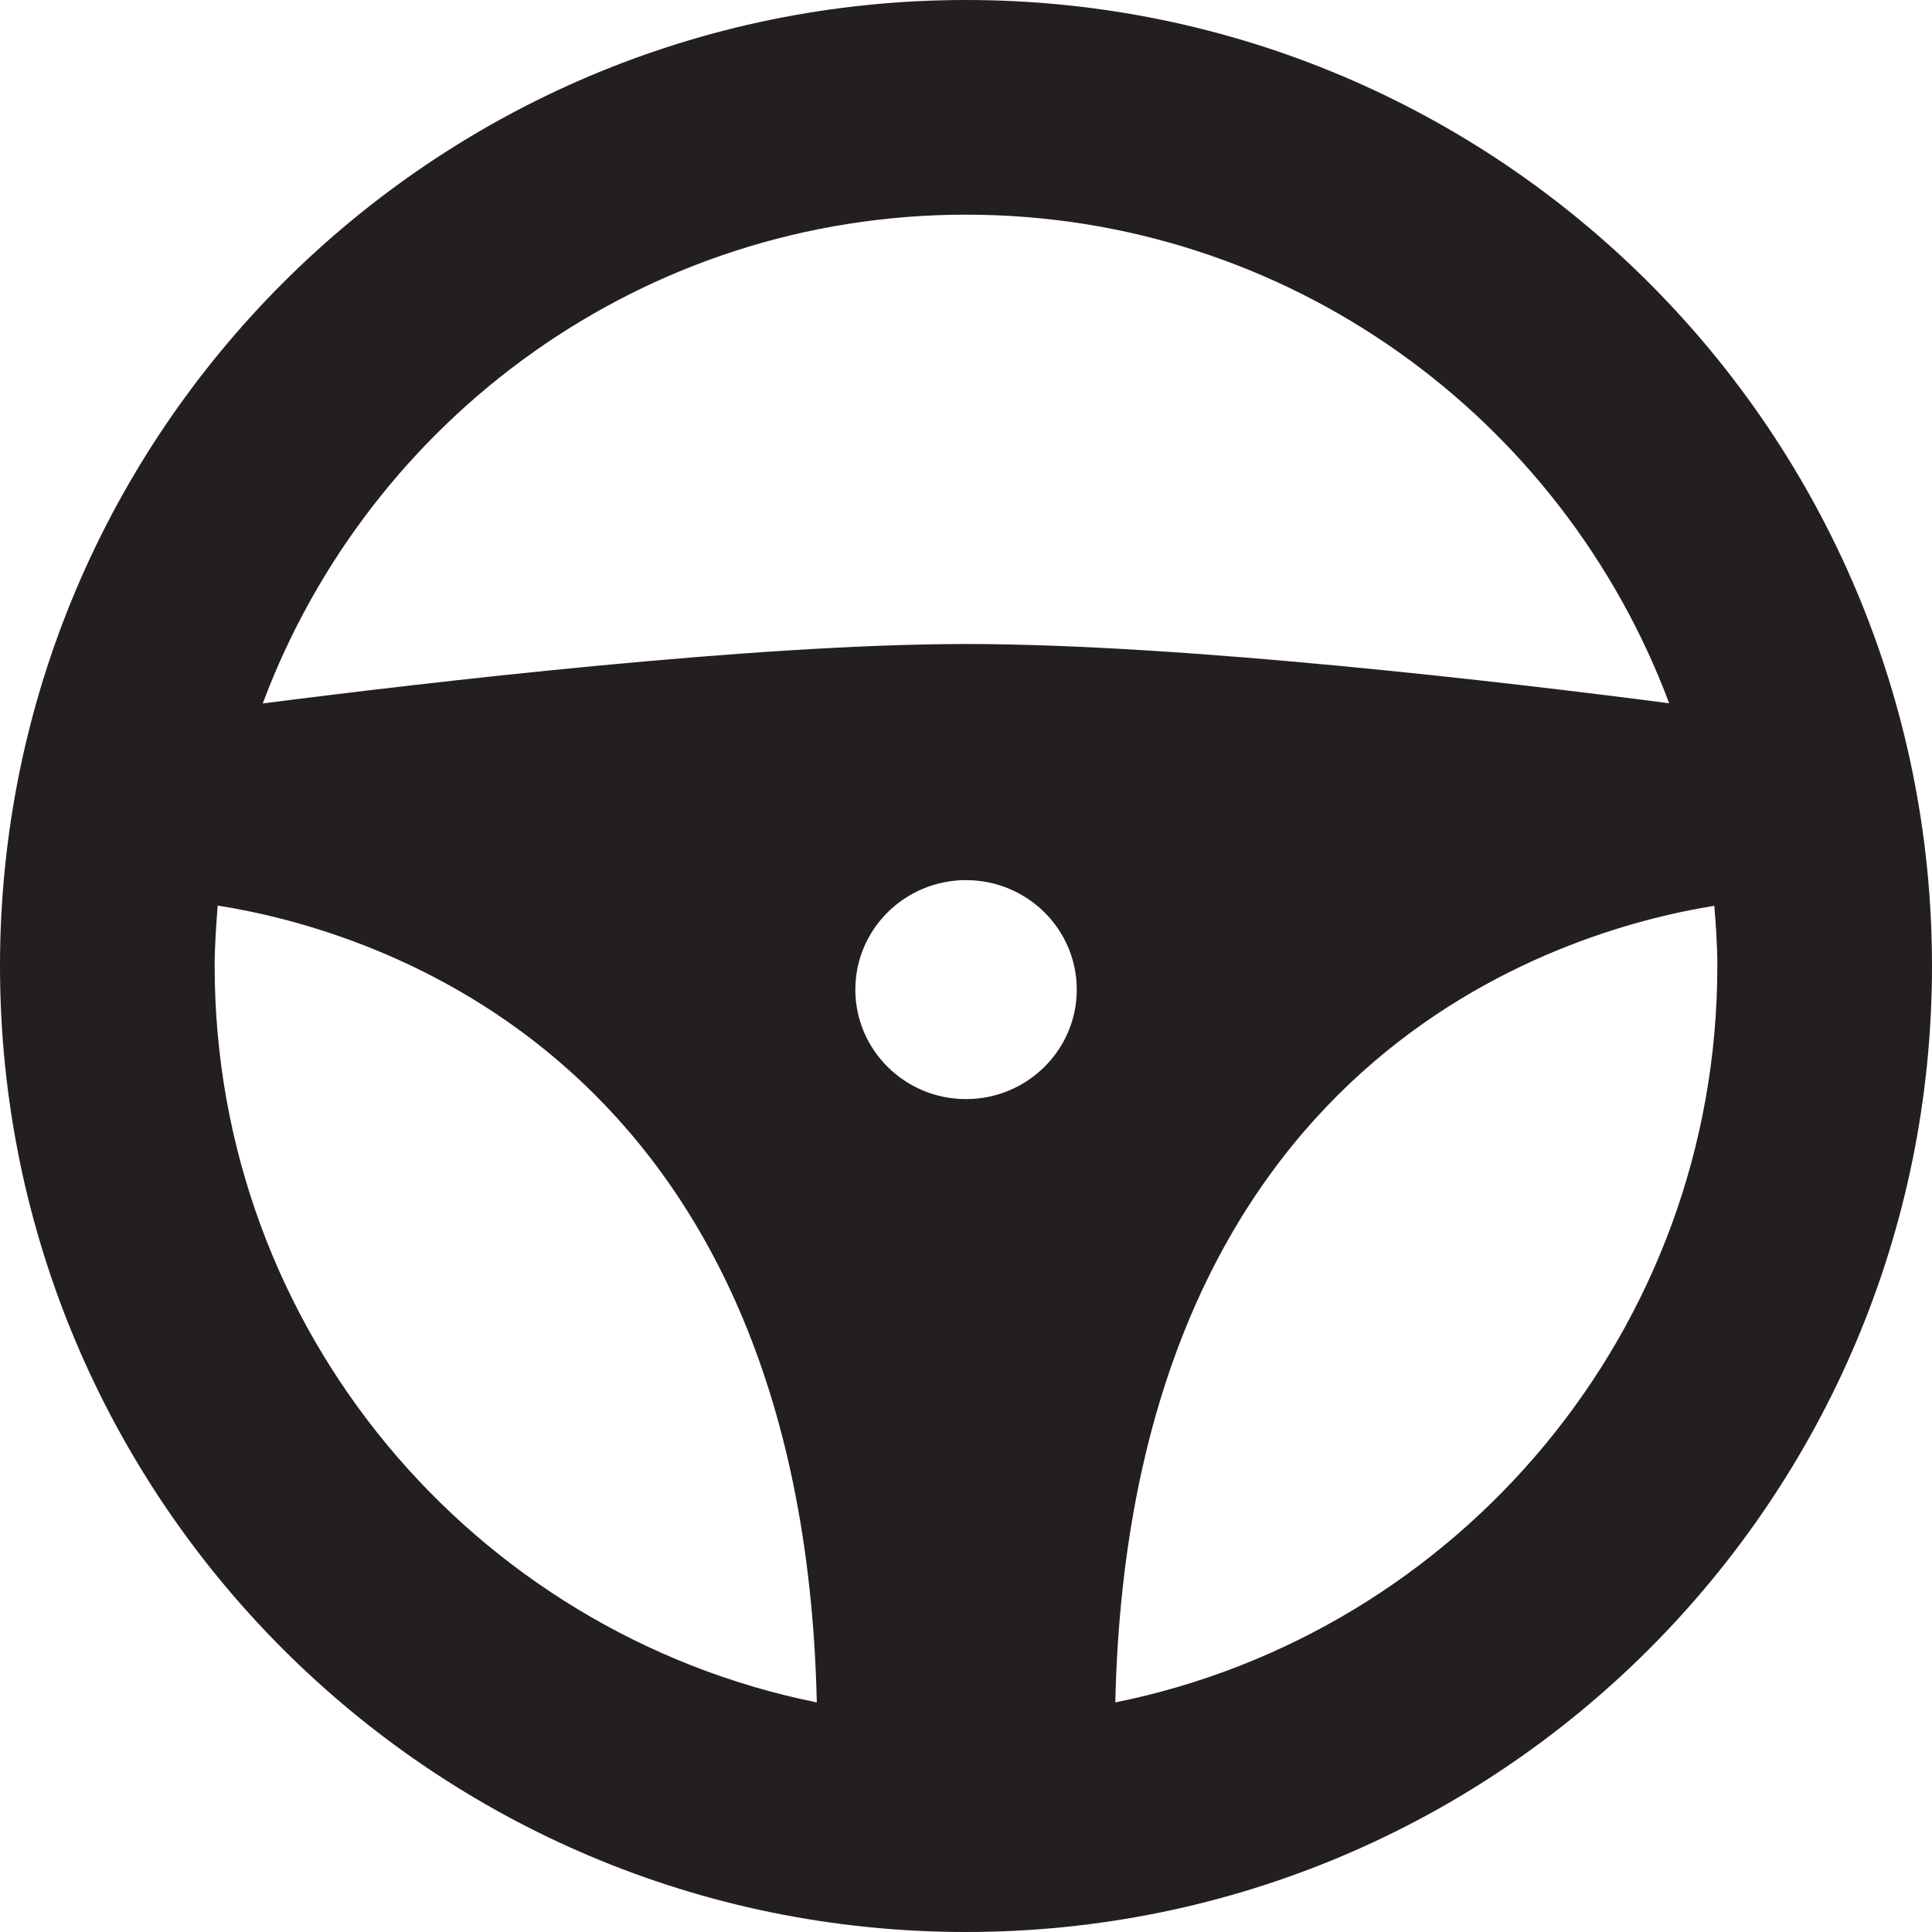 <?xml version="1.0" encoding="utf-8"?>
<!-- Generator: Adobe Illustrator 16.0.4, SVG Export Plug-In . SVG Version: 6.00 Build 0)  -->
<!DOCTYPE svg PUBLIC "-//W3C//DTD SVG 1.1//EN" "http://www.w3.org/Graphics/SVG/1.1/DTD/svg11.dtd">
<svg version="1.1" id="Layer_1" xmlns="http://www.w3.org/2000/svg" xmlns:xlink="http://www.w3.org/1999/xlink" x="0px" y="0px"
	 width="18px" height="18px" viewBox="0 0 18 18" enable-background="new 0 0 18 18" xml:space="preserve">
<path fill-rule="evenodd" clip-rule="evenodd" fill="#231F20" d="M9,0C4.029,0,0,4.029,0,9c0,4.971,4.029,9,9,9c4.971,0,9-4.029,9-9
	C18,4.029,13.971,0,9,0z M9,2c3.003,0,5.558,1.895,6.551,4.552C14.034,6.355,11.017,6,9,6C7.033,6,3.98,6.357,2.448,6.554
	C3.441,3.896,5.996,2,9,2z M9,10.24c-0.569,0-1.031-0.457-1.031-1.02c0-0.563,0.462-1.02,1.031-1.02c0.569,0,1.032,0.456,1.032,1.02
	C10.032,9.783,9.569,10.24,9,10.24z M2,9C2,8.81,2.014,8.624,2.028,8.437c1.457,0.229,5.446,1.419,5.582,7.424
	C4.41,15.215,2,12.39,2,9z M10.391,15.861c0.135-5.987,4.124-7.188,5.581-7.422C15.987,8.625,16,8.81,16,9
	C16,12.39,13.59,15.215,10.391,15.861z"/>
</svg>
